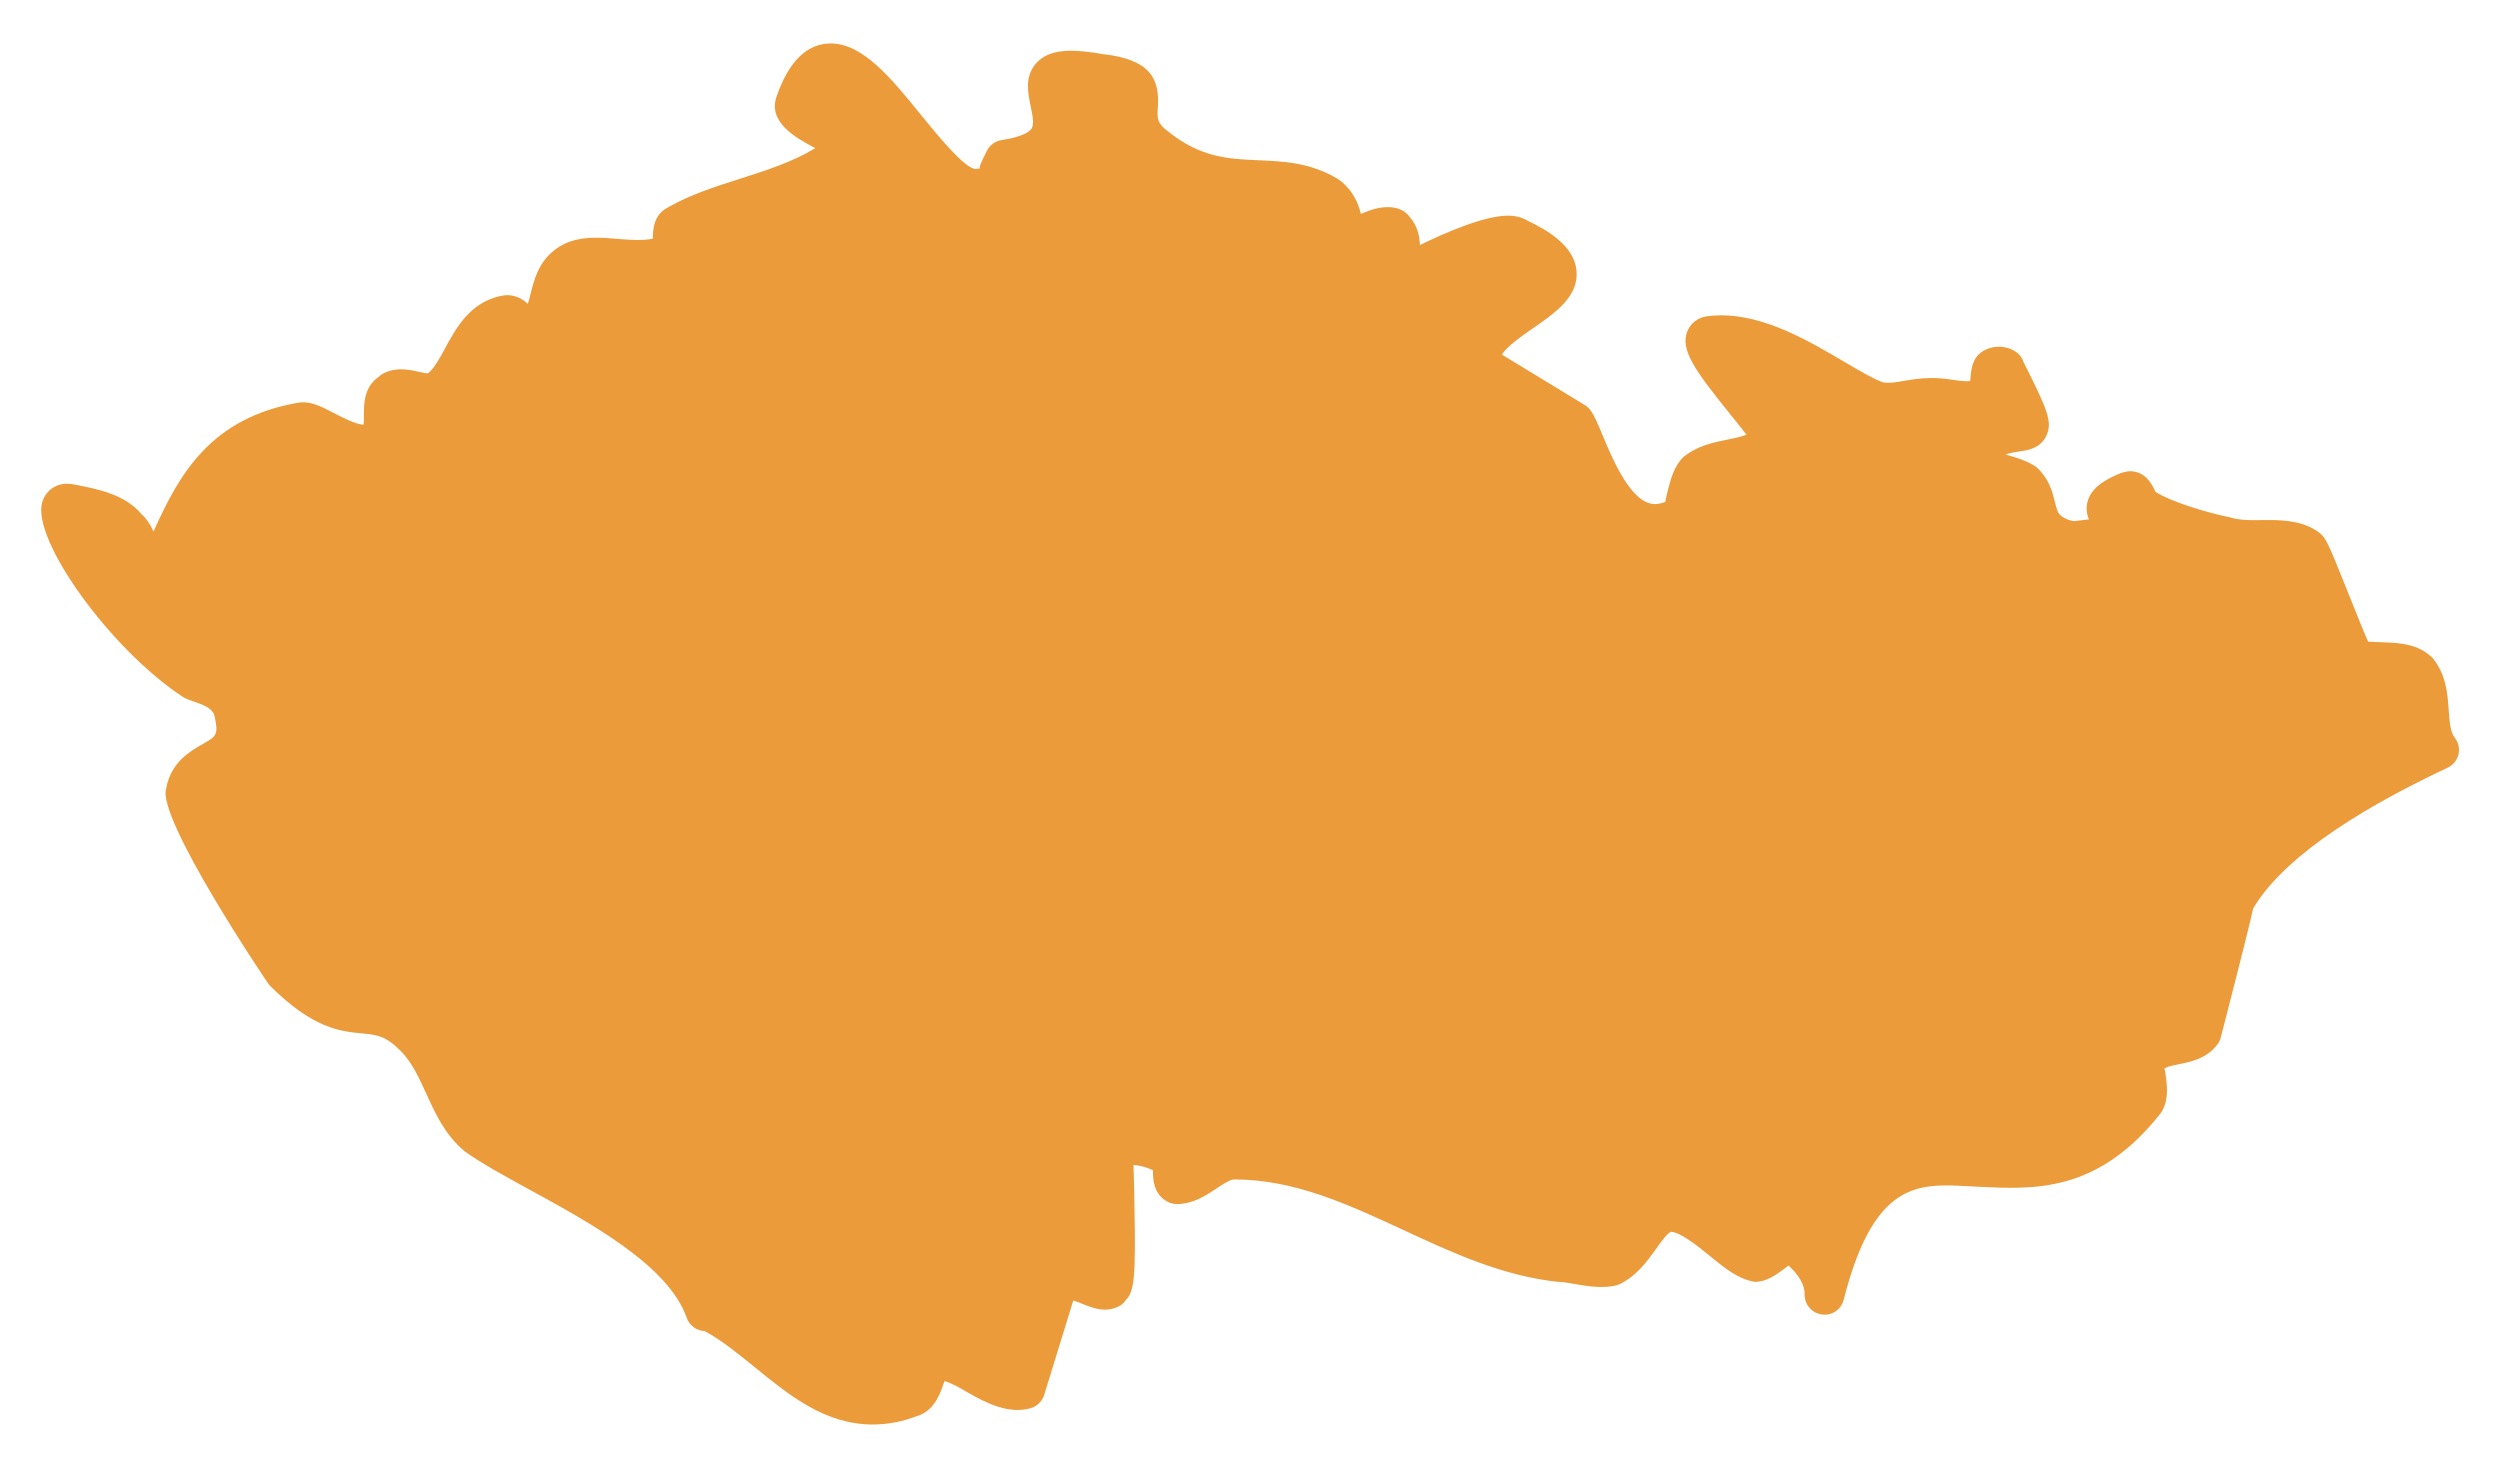 <svg xmlns="http://www.w3.org/2000/svg" 
    xmlns:xlink="http://www.w3.org/1999/xlink" 
    version="1.1" x="0px" y="0px" 
    viewBox="1 14 63 37" 
    enable-background="new 0 0 100 100" 
    xml:space="preserve">
<path fill="#ec9b3b" 
d="M62.856,32.585c-0.109-0.136-0.129-0.412-0.15-0.704c-0.029-0.412-0.063-0.878-0.403-1.299  c-0.359-0.361-0.843-0.38-1.23-0.395c-0.135-0.005-0.328-0.013-0.396-0.017c-0.099-0.217-0.317-0.763-0.482-1.177  c-0.539-1.348-0.572-1.404-0.72-1.547c-0.376-0.3-0.851-0.341-1.307-0.341l-0.374,0.003c-0.186,0-0.395-0.007-0.6-0.071  c-0.555-0.111-1.479-0.388-1.884-0.646c0.009,0.003,0.006-0.007-0.017-0.049c-0.062-0.128-0.227-0.467-0.615-0.467  c-0.065,0-0.191,0.029-0.252,0.054c-0.366,0.151-0.792,0.379-0.839,0.814c-0.014,0.132,0.01,0.246,0.054,0.345  c-0.104,0.014-0.226,0.028-0.366,0.043c-0.084,0-0.265-0.058-0.369-0.163c-0.058-0.057-0.092-0.193-0.127-0.336  c-0.061-0.244-0.137-0.547-0.443-0.847c-0.201-0.151-0.495-0.248-0.798-0.333c0.132-0.043,0.25-0.061,0.357-0.076  c0.2-0.029,0.504-0.072,0.66-0.37c0.19-0.365,0.033-0.692-0.56-1.878c-0.123-0.415-0.799-0.532-1.141-0.188  c-0.037,0.038-0.068,0.081-0.093,0.128c-0.086,0.172-0.099,0.355-0.109,0.503c-0.001,0.01-0.001,0.021-0.002,0.031  c-0.135,0.015-0.323-0.013-0.489-0.038c-0.384-0.058-0.723-0.046-1.11,0.022c-0.159,0.028-0.321,0.06-0.476,0.06  c-0.052,0-0.104-0.012-0.101-0.003c-0.243-0.081-0.609-0.297-0.997-0.525c-0.887-0.522-1.99-1.172-3.104-1.172  c-0.12,0-0.239,0.008-0.373,0.026c-0.226,0.038-0.406,0.182-0.483,0.386c-0.174,0.458,0.182,0.964,1.096,2.095  c0.128,0.158,0.283,0.351,0.398,0.501c-0.131,0.054-0.313,0.091-0.49,0.126c-0.35,0.07-0.745,0.15-1.102,0.439  c-0.234,0.234-0.315,0.551-0.381,0.805c-0.028,0.114-0.077,0.304-0.07,0.322c-0.095,0.038-0.183,0.057-0.264,0.057  c-0.596,0-1.065-1.128-1.318-1.733c-0.12-0.29-0.207-0.499-0.312-0.638c-0.038-0.051-0.086-0.094-0.141-0.127l-2.087-1.271  c0.137-0.212,0.503-0.466,0.788-0.664c0.563-0.391,1.146-0.795,1.095-1.436c-0.049-0.628-0.712-1.024-1.244-1.278  c-0.134-0.08-0.298-0.121-0.488-0.121c-0.594,0-1.573,0.426-2.215,0.74c-0.01-0.214-0.054-0.474-0.252-0.701  c-0.229-0.333-0.722-0.293-1.095-0.14c-0.046,0.019-0.093,0.039-0.14,0.056c-0.067-0.264-0.194-0.596-0.557-0.865  c-0.697-0.429-1.373-0.458-2.027-0.487c-0.749-0.032-1.456-0.063-2.279-0.73c-0.281-0.205-0.272-0.331-0.254-0.608  c0.047-0.706-0.178-1.204-1.398-1.338c-0.315-0.056-0.573-0.083-0.788-0.083c-0.155,0-0.626,0-0.903,0.341  c-0.269,0.331-0.184,0.735-0.116,1.06c0.047,0.224,0.095,0.456,0.02,0.564c-0.041,0.059-0.195,0.203-0.75,0.285  c-0.162,0.024-0.301,0.125-0.374,0.271l-0.079,0.162c-0.057,0.117-0.134,0.277-0.093,0.284c-0.038,0-0.073,0.004-0.11,0.012  c-0.272,0-0.984-0.877-1.367-1.349c-0.757-0.933-1.472-1.814-2.286-1.814c-0.591,0-1.047,0.442-1.35,1.296  c-0.271,0.678,0.463,1.077,0.96,1.342c-0.572,0.349-1.242,0.563-1.894,0.771c-0.631,0.201-1.283,0.41-1.82,0.724  c-0.365,0.183-0.379,0.576-0.379,0.785c-0.222,0.054-0.562,0.035-0.873,0.008c-0.189-0.016-0.375-0.031-0.551-0.031  c-0.292,0-0.722,0.035-1.073,0.327c-0.391,0.312-0.499,0.747-0.586,1.096c-0.023,0.091-0.043,0.172-0.066,0.243  c-0.13-0.117-0.301-0.219-0.523-0.219c-0.037,0-0.134,0.014-0.17,0.022c-0.771,0.171-1.114,0.804-1.39,1.312  c-0.145,0.267-0.281,0.519-0.435,0.638c-0.052,0-0.146-0.021-0.23-0.04c-0.134-0.03-0.286-0.063-0.447-0.063  c-0.318,0-0.521,0.136-0.558,0.187c-0.378,0.251-0.378,0.686-0.378,0.945c0,0.084,0,0.226-0.011,0.263  c-0.182,0-0.539-0.185-0.775-0.307c-0.295-0.153-0.524-0.271-0.807-0.256c-2.297,0.368-3.082,1.863-3.71,3.256  c-0.073-0.164-0.166-0.313-0.291-0.425c-0.413-0.505-1.088-0.639-1.699-0.759c-0.036-0.008-0.148-0.021-0.185-0.021  c-0.298,0-0.545,0.183-0.629,0.465c-0.278,0.941,1.735,3.737,3.579,4.931c0.056,0.028,0.138,0.059,0.236,0.092  c0.328,0.111,0.5,0.199,0.533,0.394c0.097,0.45,0.036,0.484-0.3,0.676c-0.322,0.185-0.809,0.463-0.925,1.125  c-0.247,0.743,2.568,4.92,2.6,4.952c1.1,1.101,1.788,1.165,2.34,1.218c0.365,0.035,0.586,0.056,0.965,0.436  c0.288,0.287,0.466,0.679,0.655,1.093c0.229,0.502,0.466,1.021,0.956,1.438c0.424,0.304,1.013,0.626,1.638,0.968  c1.562,0.854,3.505,1.918,3.965,3.232c0.068,0.194,0.249,0.327,0.454,0.335c0.424,0.229,0.831,0.562,1.26,0.91  c0.872,0.71,1.772,1.443,2.975,1.443c0.369,0,0.748-0.072,1.071-0.199c0.461-0.116,0.614-0.549,0.705-0.808  c0.009-0.025,0.02-0.057,0.031-0.087c0.174,0.048,0.384,0.17,0.59,0.289c0.454,0.264,1.033,0.553,1.581,0.394  c0.162-0.047,0.29-0.172,0.34-0.333l0.734-2.382c0.069,0.022,0.148,0.054,0.214,0.08c0.186,0.075,0.378,0.152,0.582,0.152  c0.239,0,0.449-0.11,0.514-0.226c0.234-0.233,0.266-0.579,0.23-2.469c-0.006-0.328-0.015-0.748-0.023-0.951  c0.126,0.003,0.301,0.05,0.489,0.129c0,0.202,0.003,0.614,0.38,0.803c0.069,0.035,0.146,0.053,0.224,0.053  c0.41,0,0.737-0.218,1-0.394c0.167-0.11,0.339-0.226,0.446-0.226c1.516,0,2.861,0.624,4.286,1.285  c1.21,0.562,2.462,1.143,3.872,1.296c0.135,0,0.282,0.029,0.434,0.057c0.36,0.065,0.736,0.107,1.031,0.032  c0.036-0.009,0.07-0.021,0.103-0.038c0.427-0.213,0.69-0.584,0.903-0.882c0.14-0.195,0.283-0.396,0.375-0.43  c0.234,0,0.702,0.381,1.012,0.633c0.365,0.298,0.681,0.555,1.101,0.628c0.294,0,0.523-0.169,0.726-0.318  c0.039-0.028,0.089-0.064,0.124-0.093c0.406,0.371,0.406,0.643,0.406,0.737c0,0.252,0.188,0.465,0.438,0.496  c0.259,0.035,0.485-0.13,0.547-0.373c0.809-3.181,2.023-2.909,3.391-2.846c1.379,0.064,2.998,0.175,4.597-1.853  c0.207-0.311,0.164-0.656,0.132-0.909c-0.01-0.082-0.025-0.206-0.043-0.206h-0.001c0.04-0.054,0.222-0.09,0.368-0.119  c0.297-0.06,0.704-0.141,0.974-0.5c0.039-0.052,0.067-0.111,0.084-0.175c0.573-2.221,0.757-2.972,0.815-3.249  c0.677-1.143,2.326-2.337,4.903-3.55c0.139-0.065,0.239-0.19,0.274-0.34C62.987,32.862,62.952,32.705,62.856,32.585z"/></svg>